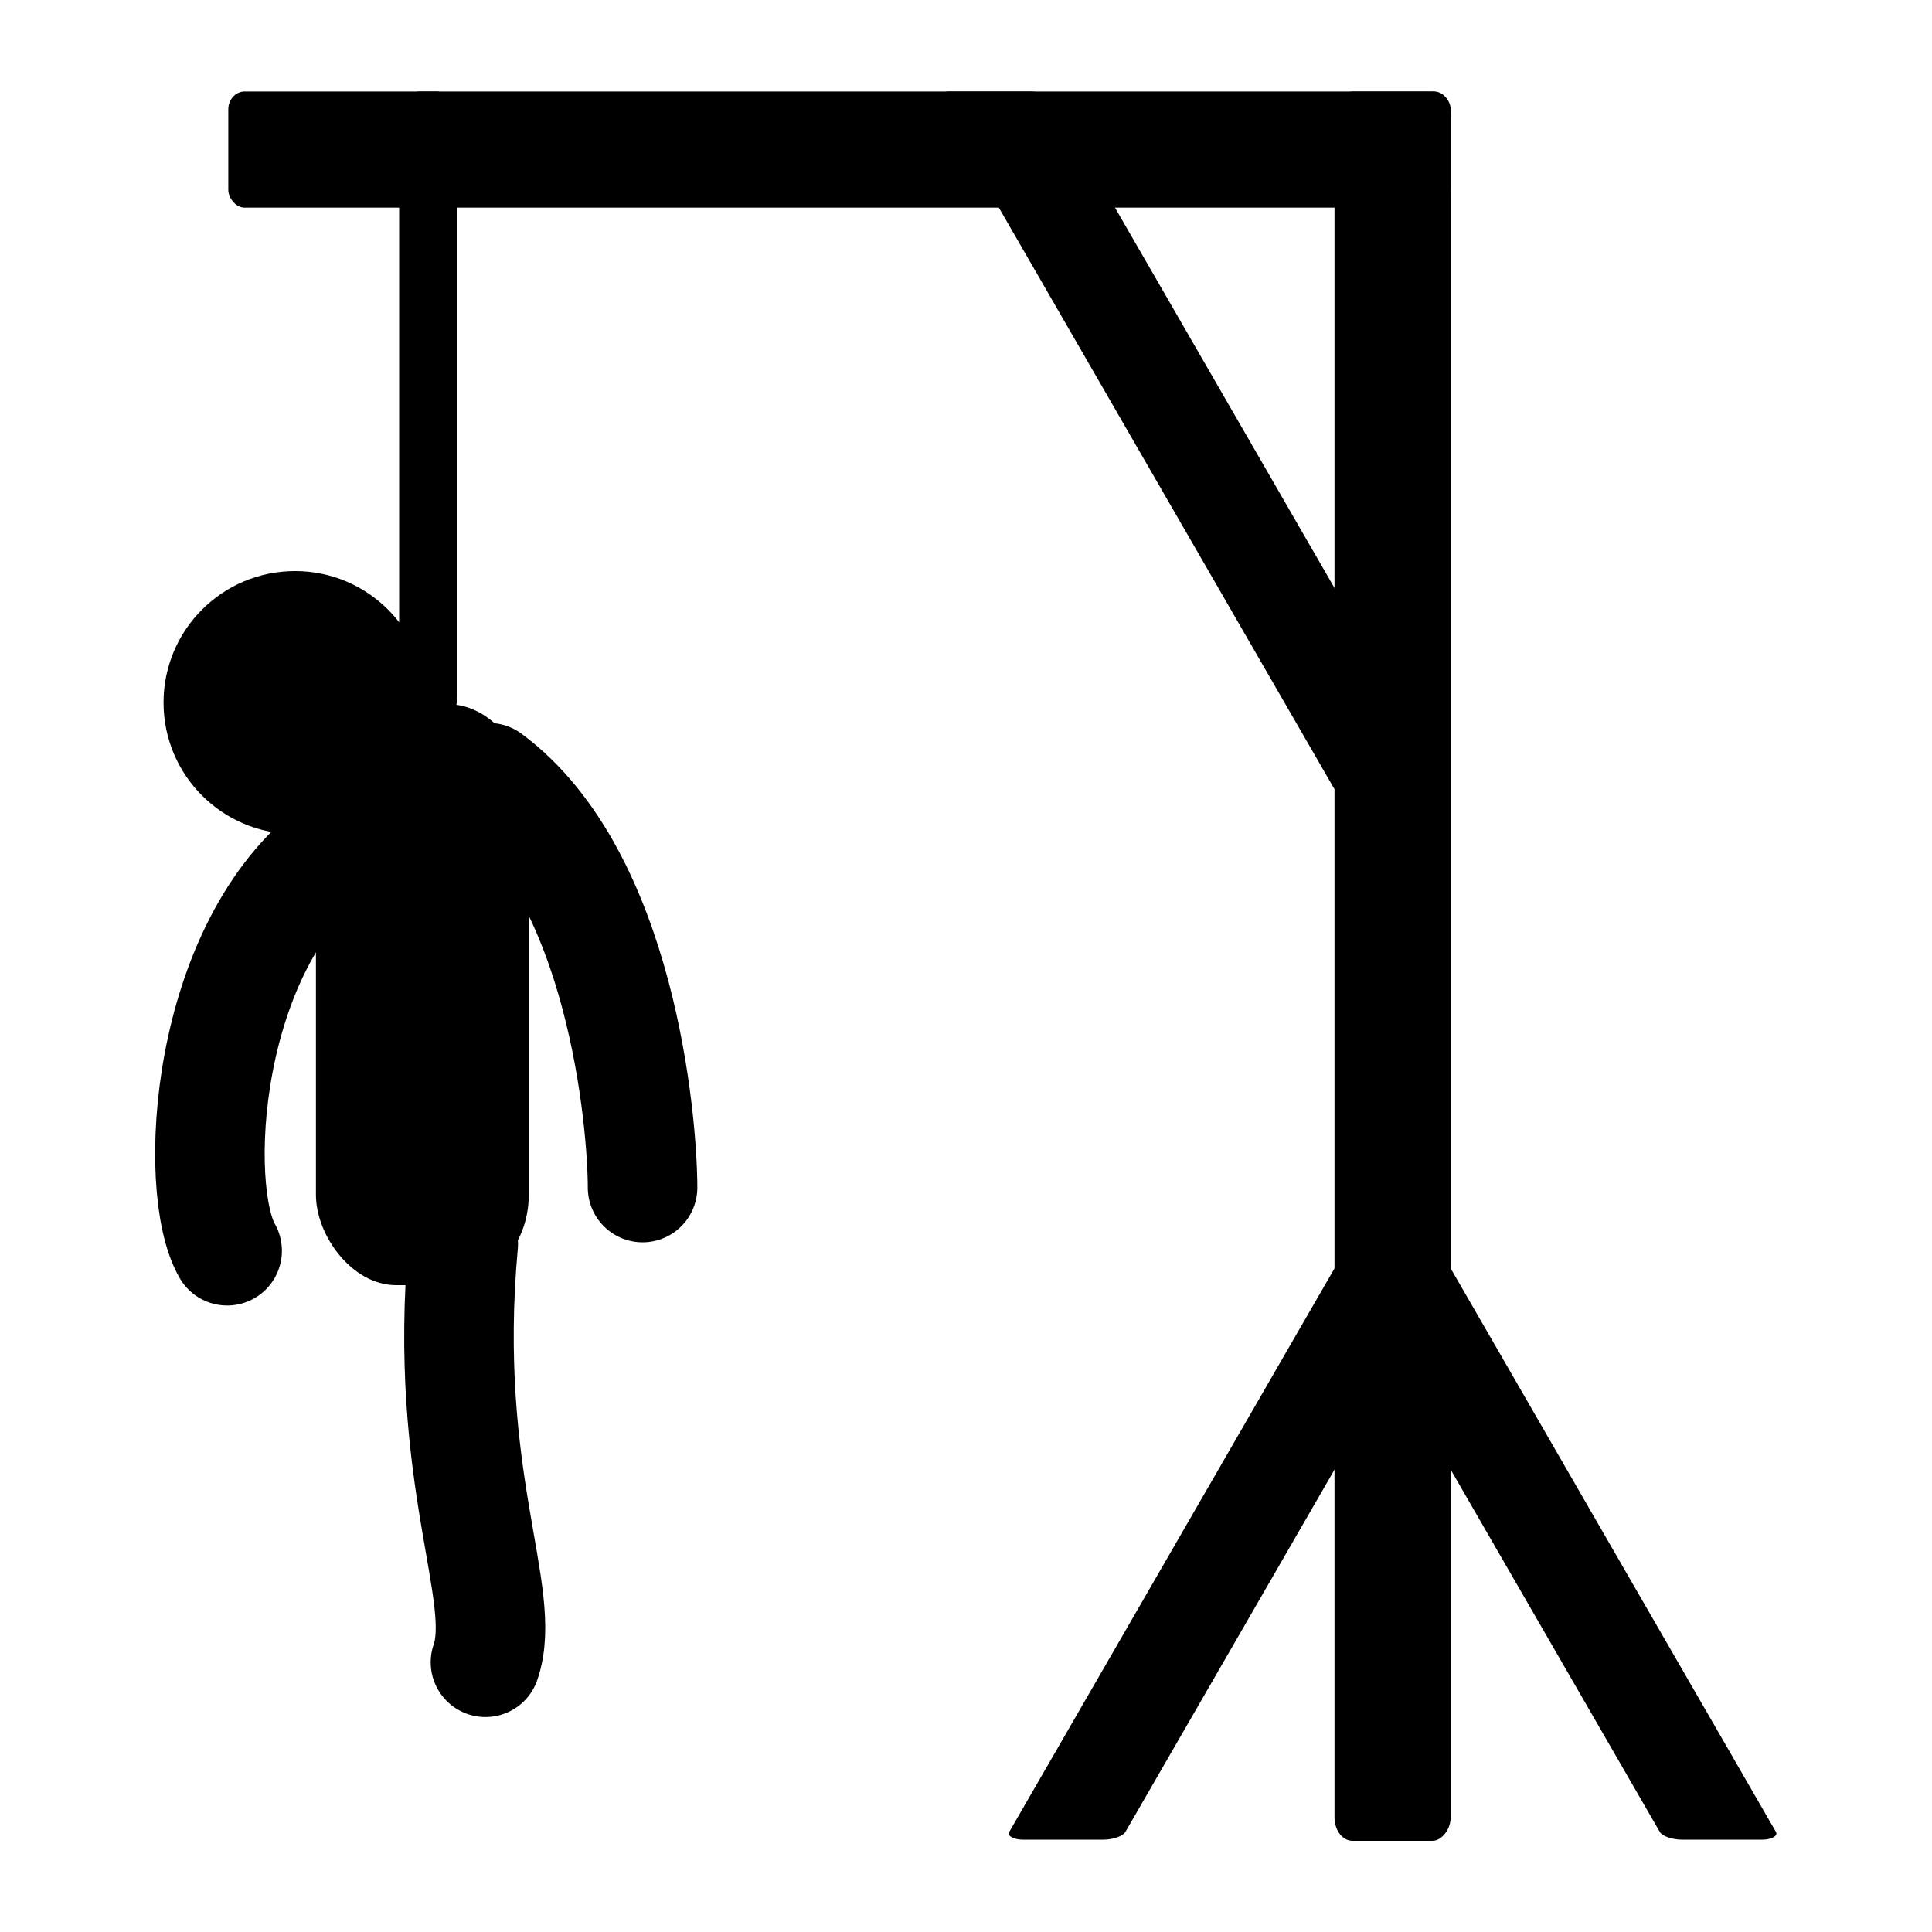 <?xml version="1.0" encoding="UTF-8" standalone="no"?>
<svg xmlns="http://www.w3.org/2000/svg" version="1.1" x="0px" y="0px" width="100" height="100" viewBox="0 0 100 100">
  <g style="display:inline" transform="translate(1.946,4.799)">
    <path style="display:inline;fill:none;fill-rule:evenodd;stroke:#000000;stroke-width:5.669;stroke-linecap:round;stroke-linejoin:miter;stroke-miterlimit:4;stroke-dasharray:none;stroke-opacity:1" d="M 22.032,59.585 C 20.923,71.748 24.395,77.75 23.181,81.24" />
    <path style="display:inline;fill:none;fill-rule:evenodd;stroke:#000000;stroke-width:5.669;stroke-linecap:round;stroke-linejoin:miter;stroke-miterlimit:4;stroke-dasharray:none;stroke-opacity:1" d="M 15.468,39.079 C 8.605,44.149 7.959,56.743 9.811,59.939" />
    <path style="display:inline;fill:none;fill-rule:evenodd;stroke:#000000;stroke-width:5.669;stroke-linecap:round;stroke-linejoin:miter;stroke-miterlimit:4;stroke-dasharray:none;stroke-opacity:1" d="m 23.358,35.455 c 6.863,5.07 7.951,17.841 7.955,21.213" />
    <circle style="display:inline;fill:#000000;fill-opacity:1;stroke:none;stroke-width:8.105;stroke-linecap:butt;stroke-linejoin:round;stroke-miterlimit:4;stroke-dasharray:none;stroke-opacity:1" cx="13.325" cy="31.566" r="6.806" />
    <rect style="display:inline;fill:#000000;fill-opacity:1;stroke:none;stroke-width:8.488;stroke-linecap:butt;stroke-linejoin:round;stroke-miterlimit:4;stroke-dasharray:none;stroke-opacity:1" width="11.016" height="30.067" x="14.407" y="31.654" rx="4.154" ry="4.677" />
    <rect style="display:inline;fill:#000000;fill-opacity:1;stroke:none;stroke-width:2.587;stroke-linecap:butt;stroke-linejoin:round;stroke-miterlimit:4;stroke-dasharray:none;stroke-opacity:1" ry="1.463" rx="1.083" y="-0.063" x="18.714" height="32.731" width="3.02" />
    <use style="display:inline" y="0" x="0" height="100%" width="100%" transform="matrix(0.333,0.577,-1,0,48.946,-5.76)" href="#rect1" />
    <rect style="display:inline;fill:#000000;fill-opacity:1;stroke:none;stroke-width:2.723;stroke-linecap:butt;stroke-linejoin:round;stroke-miterlimit:4;stroke-dasharray:none;stroke-opacity:1" width="63.27" height="6.012" x="9.871" y="-0.063" rx="0.845" ry="0.925" id="rect1" />
    <use style="display:inline" x="0" y="0" width="100%" height="100%" transform="matrix(0,1.431,-1,0,73.077,-14.185)" href="#rect1" />
    <use style="display:inline" height="100%" width="100%" y="0" x="0" transform="matrix(0.273,0.473,-1,0,70.177,55.826)" href="#rect1" />
    <use style="display:inline" x="0" y="0" width="100%" height="100%" transform="matrix(-0.273,0.473,1,0,70.092,55.826)" href="#rect1" />
  </g>
</svg>
